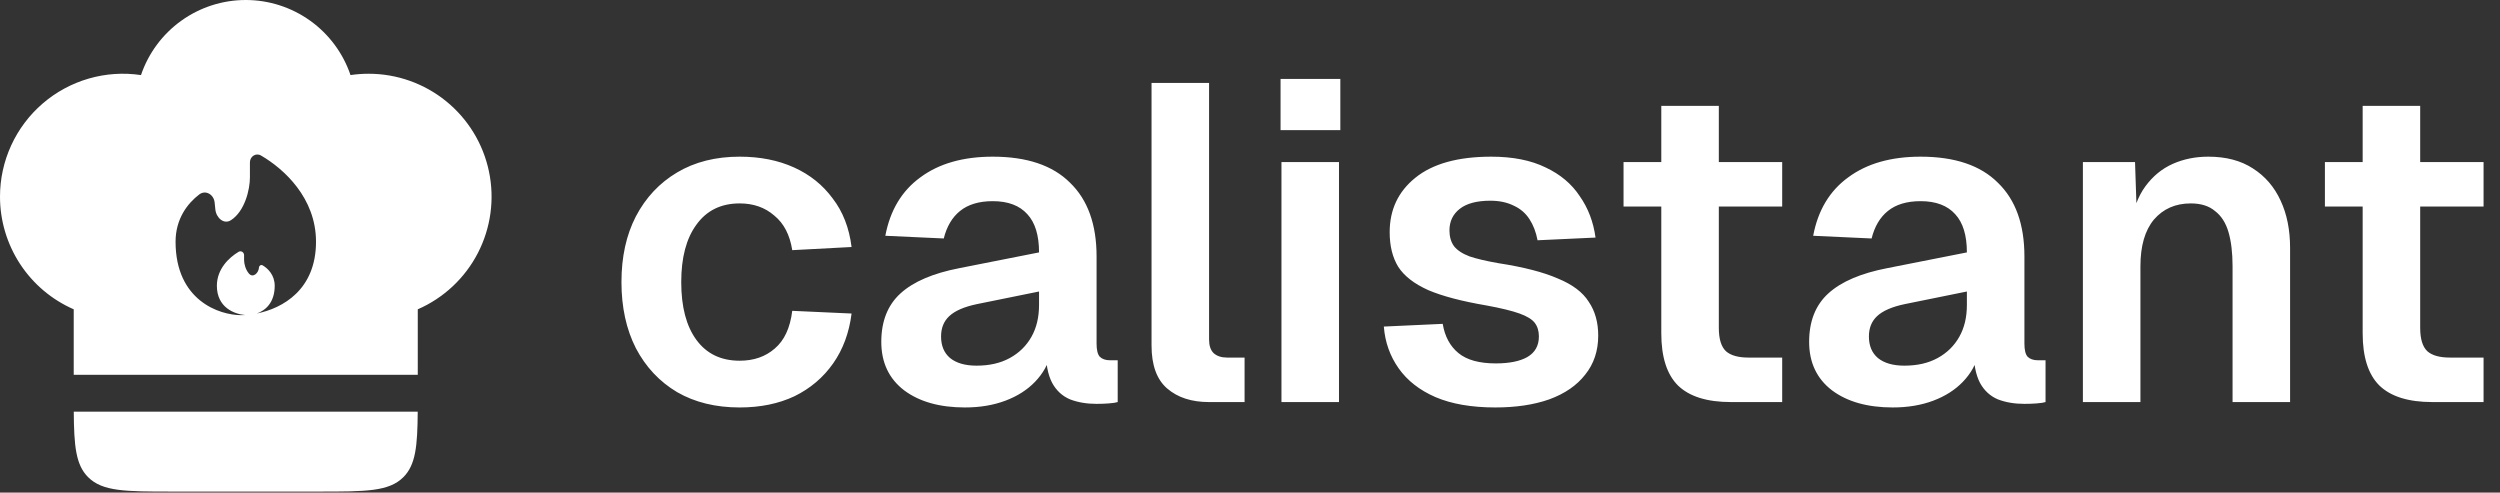 <svg width="472" height="93" viewBox="0 0 472 93" fill="none" xmlns="http://www.w3.org/2000/svg">
<rect x="0" y="0" width="472" height="93" fill="#333333" stroke="none"/>
<path d="M78.865 77.728C78.819 84.211 78.489 87.76 76.155 90.09C73.436 92.809 69.066 92.809 60.315 92.809H32.477C23.727 92.809 19.357 92.809 16.638 90.09C14.304 87.76 13.974 84.211 13.928 77.728H78.865ZM46.397 0C50.761 0 55.016 1.367 58.563 3.909C62.111 6.451 64.773 10.042 66.176 14.175C67.289 14.008 68.43 13.924 69.596 13.924C74.928 13.92 80.099 15.755 84.237 19.117C88.376 22.48 91.23 27.165 92.319 32.386C93.409 37.606 92.667 43.043 90.218 47.78C87.769 52.518 83.764 56.267 78.875 58.397V70.768H13.919V58.397C9.781 56.59 6.26 53.615 3.787 49.837C1.315 46.059 -0.001 41.641 9.41589e-07 37.125C-0 33.789 0.718 30.492 2.107 27.459C3.497 24.426 5.524 21.728 8.051 19.55C10.577 17.371 13.544 15.764 16.748 14.836C19.952 13.908 23.319 13.683 26.618 14.175C28.021 10.042 30.683 6.451 34.23 3.909C37.778 1.367 42.032 9.20036e-05 46.397 0ZM49.277 29.361C48.312 28.8 47.185 29.537 47.185 30.652V33.504C47.185 35.753 46.239 39.858 43.612 41.566C42.271 42.438 40.82 41.133 40.658 39.542L40.524 38.235C40.368 36.716 38.821 35.794 37.607 36.721C35.425 38.382 33.147 41.298 33.147 45.635C33.147 56.727 41.396 59.502 45.52 59.502C45.762 59.502 46.014 59.494 46.275 59.478C44.238 59.305 40.946 58.042 40.945 53.955C40.945 50.758 43.277 48.597 45.049 47.544C45.526 47.263 46.083 47.63 46.083 48.184V49.103C46.083 49.805 46.357 50.905 47.004 51.657C47.737 52.508 48.812 51.617 48.898 50.497C48.925 50.145 49.281 49.92 49.587 50.098C50.587 50.683 51.864 51.931 51.864 53.955C51.864 57.149 50.103 58.619 48.482 59.191C53.358 58.215 59.663 54.707 59.663 45.637C59.663 37.384 53.621 31.887 49.277 29.361Z" fill="white"/>
<path d="M139.648 76.928C135.122 76.928 131.191 75.966 127.853 74.043C124.516 72.063 121.914 69.291 120.047 65.727C118.237 62.164 117.331 58.006 117.331 53.254C117.331 48.502 118.237 44.373 120.047 40.865C121.914 37.301 124.516 34.529 127.853 32.55C131.191 30.57 135.122 29.58 139.648 29.58C143.495 29.58 146.917 30.259 149.915 31.616C152.914 32.974 155.346 34.925 157.213 37.471C159.136 39.96 160.324 43.015 160.777 46.635L149.576 47.229C149.123 44.344 147.992 42.166 146.182 40.696C144.428 39.168 142.25 38.404 139.648 38.404C136.141 38.404 133.425 39.734 131.502 42.393C129.579 44.995 128.617 48.615 128.617 53.254C128.617 57.949 129.579 61.598 131.502 64.2C133.425 66.802 136.141 68.103 139.648 68.103C142.307 68.103 144.513 67.34 146.267 65.812C148.077 64.285 149.18 61.909 149.576 58.685L160.777 59.194C160.324 62.814 159.164 65.954 157.298 68.612C155.431 71.271 152.998 73.336 150 74.807C147.002 76.221 143.551 76.928 139.648 76.928ZM182.17 76.928C177.419 76.928 173.6 75.853 170.715 73.704C167.83 71.498 166.388 68.443 166.388 64.54C166.388 60.636 167.604 57.581 170.036 55.375C172.469 53.169 176.174 51.585 181.152 50.623L196.171 47.654C196.171 44.429 195.436 42.025 193.965 40.441C192.494 38.8 190.316 37.98 187.431 37.98C184.829 37.98 182.764 38.602 181.237 39.847C179.766 41.035 178.748 42.76 178.182 45.023L167.151 44.514C168.056 39.706 170.263 36.029 173.77 33.483C177.277 30.881 181.831 29.58 187.431 29.58C193.88 29.58 198.745 31.22 202.026 34.501C205.364 37.726 207.033 42.364 207.033 48.417V64.879C207.033 66.067 207.231 66.887 207.627 67.34C208.079 67.792 208.73 68.019 209.578 68.019H211.021V75.91C210.681 76.023 210.116 76.108 209.324 76.165C208.588 76.221 207.825 76.249 207.033 76.249C205.166 76.249 203.497 75.966 202.026 75.401C200.555 74.778 199.424 73.732 198.632 72.261C197.84 70.734 197.444 68.669 197.444 66.067L198.378 66.746C197.925 68.726 196.935 70.507 195.408 72.091C193.937 73.619 192.07 74.807 189.807 75.655C187.545 76.504 184.999 76.928 182.17 76.928ZM184.377 69.037C186.809 69.037 188.902 68.556 190.656 67.594C192.409 66.632 193.767 65.303 194.729 63.606C195.691 61.909 196.171 59.901 196.171 57.581V55.036L184.462 57.412C182.029 57.921 180.275 58.685 179.201 59.703C178.182 60.664 177.673 61.937 177.673 63.521C177.673 65.275 178.239 66.632 179.37 67.594C180.558 68.556 182.227 69.037 184.377 69.037ZM228.273 75.91C224.992 75.91 222.361 75.061 220.381 73.364C218.401 71.667 217.411 68.952 217.411 65.218V15.664H228.273V64.115C228.273 65.247 228.556 66.095 229.121 66.661C229.743 67.227 230.592 67.509 231.667 67.509H234.976V75.91H228.273ZM241.939 75.91V30.598H252.801V75.91H241.939ZM241.77 24.573V14.9H253.055V24.573H241.77ZM282.312 76.928C277.843 76.928 274.081 76.278 271.026 74.977C268.028 73.675 265.709 71.865 264.068 69.546C262.428 67.227 261.495 64.596 261.268 61.654L272.384 61.145C272.78 63.521 273.77 65.36 275.354 66.661C276.938 67.962 279.286 68.612 282.397 68.612C284.943 68.612 286.922 68.216 288.337 67.424C289.808 66.576 290.543 65.275 290.543 63.521C290.543 62.503 290.288 61.654 289.779 60.976C289.27 60.297 288.308 59.703 286.894 59.194C285.48 58.685 283.387 58.175 280.615 57.666C275.976 56.874 272.328 55.913 269.669 54.781C267.01 53.593 265.115 52.123 263.984 50.369C262.909 48.615 262.371 46.437 262.371 43.835C262.371 39.592 263.984 36.17 267.208 33.568C270.489 30.909 275.269 29.58 281.548 29.58C285.621 29.58 289.044 30.259 291.816 31.616C294.588 32.917 296.737 34.727 298.265 37.047C299.849 39.31 300.839 41.912 301.235 44.853L290.288 45.362C290.006 43.835 289.496 42.506 288.761 41.374C288.026 40.243 287.036 39.394 285.791 38.829C284.547 38.206 283.076 37.895 281.379 37.895C278.833 37.895 276.91 38.404 275.609 39.423C274.308 40.441 273.657 41.799 273.657 43.496C273.657 44.684 273.94 45.674 274.506 46.466C275.128 47.258 276.118 47.908 277.475 48.417C278.833 48.87 280.643 49.294 282.906 49.69C287.658 50.425 291.391 51.387 294.107 52.575C296.879 53.706 298.83 55.177 299.962 56.987C301.15 58.741 301.744 60.862 301.744 63.352C301.744 66.237 300.923 68.697 299.283 70.734C297.699 72.77 295.436 74.326 292.495 75.401C289.61 76.419 286.215 76.928 282.312 76.928ZM326.805 75.91C322.279 75.91 318.942 74.863 316.792 72.77C314.699 70.677 313.652 67.396 313.652 62.927V19.991H324.514V61.909C324.514 64.002 324.966 65.473 325.871 66.321C326.776 67.113 328.191 67.509 330.114 67.509H336.478V75.91H326.805ZM306.525 38.998V30.598H336.478V38.998H306.525ZM357.348 76.928C352.596 76.928 348.777 75.853 345.892 73.704C343.007 71.498 341.565 68.443 341.565 64.54C341.565 60.636 342.781 57.581 345.213 55.375C347.646 53.169 351.351 51.585 356.329 50.623L371.348 47.654C371.348 44.429 370.613 42.025 369.142 40.441C367.671 38.8 365.494 37.98 362.608 37.98C360.006 37.98 357.941 38.602 356.414 39.847C354.943 41.035 353.925 42.76 353.359 45.023L342.328 44.514C343.233 39.706 345.44 36.029 348.947 33.483C352.454 30.881 357.008 29.58 362.608 29.58C369.057 29.58 373.922 31.22 377.203 34.501C380.541 37.726 382.21 42.364 382.21 48.417V64.879C382.21 66.067 382.408 66.887 382.804 67.34C383.256 67.792 383.907 68.019 384.755 68.019H386.198V75.91C385.858 76.023 385.293 76.108 384.501 76.165C383.765 76.221 383.002 76.249 382.21 76.249C380.343 76.249 378.674 75.966 377.203 75.401C375.733 74.778 374.601 73.732 373.809 72.261C373.017 70.734 372.621 68.669 372.621 66.067L373.555 66.746C373.102 68.726 372.112 70.507 370.585 72.091C369.114 73.619 367.247 74.807 364.984 75.655C362.722 76.504 360.176 76.928 357.348 76.928ZM359.554 69.037C361.986 69.037 364.079 68.556 365.833 67.594C367.587 66.632 368.944 65.303 369.906 63.606C370.868 61.909 371.348 59.901 371.348 57.581V55.036L359.639 57.412C357.206 57.921 355.452 58.685 354.378 59.703C353.359 60.664 352.85 61.937 352.85 63.521C352.85 65.275 353.416 66.632 354.547 67.594C355.735 68.556 357.404 69.037 359.554 69.037ZM393.251 75.91V30.598H403.094L403.519 43.326L402.246 42.817C402.698 39.649 403.632 37.103 405.046 35.18C406.46 33.257 408.186 31.842 410.222 30.937C412.259 30.032 414.493 29.58 416.926 29.58C420.263 29.58 423.063 30.315 425.326 31.786C427.646 33.257 429.399 35.293 430.587 37.895C431.775 40.441 432.369 43.411 432.369 46.805V75.91H421.508V50.284C421.508 47.738 421.253 45.589 420.744 43.835C420.235 42.081 419.386 40.752 418.198 39.847C417.067 38.885 415.54 38.404 413.616 38.404C410.731 38.404 408.412 39.423 406.658 41.459C404.961 43.496 404.113 46.437 404.113 50.284V75.91H393.251ZM459.223 75.91C454.698 75.91 451.36 74.863 449.211 72.77C447.118 70.677 446.071 67.396 446.071 62.927V19.991H456.932V61.909C456.932 64.002 457.385 65.473 458.29 66.321C459.195 67.113 460.609 67.509 462.533 67.509H468.897V75.91H459.223ZM438.943 38.998V30.598H468.897V38.998H438.943Z" fill="white"/>
</svg>
